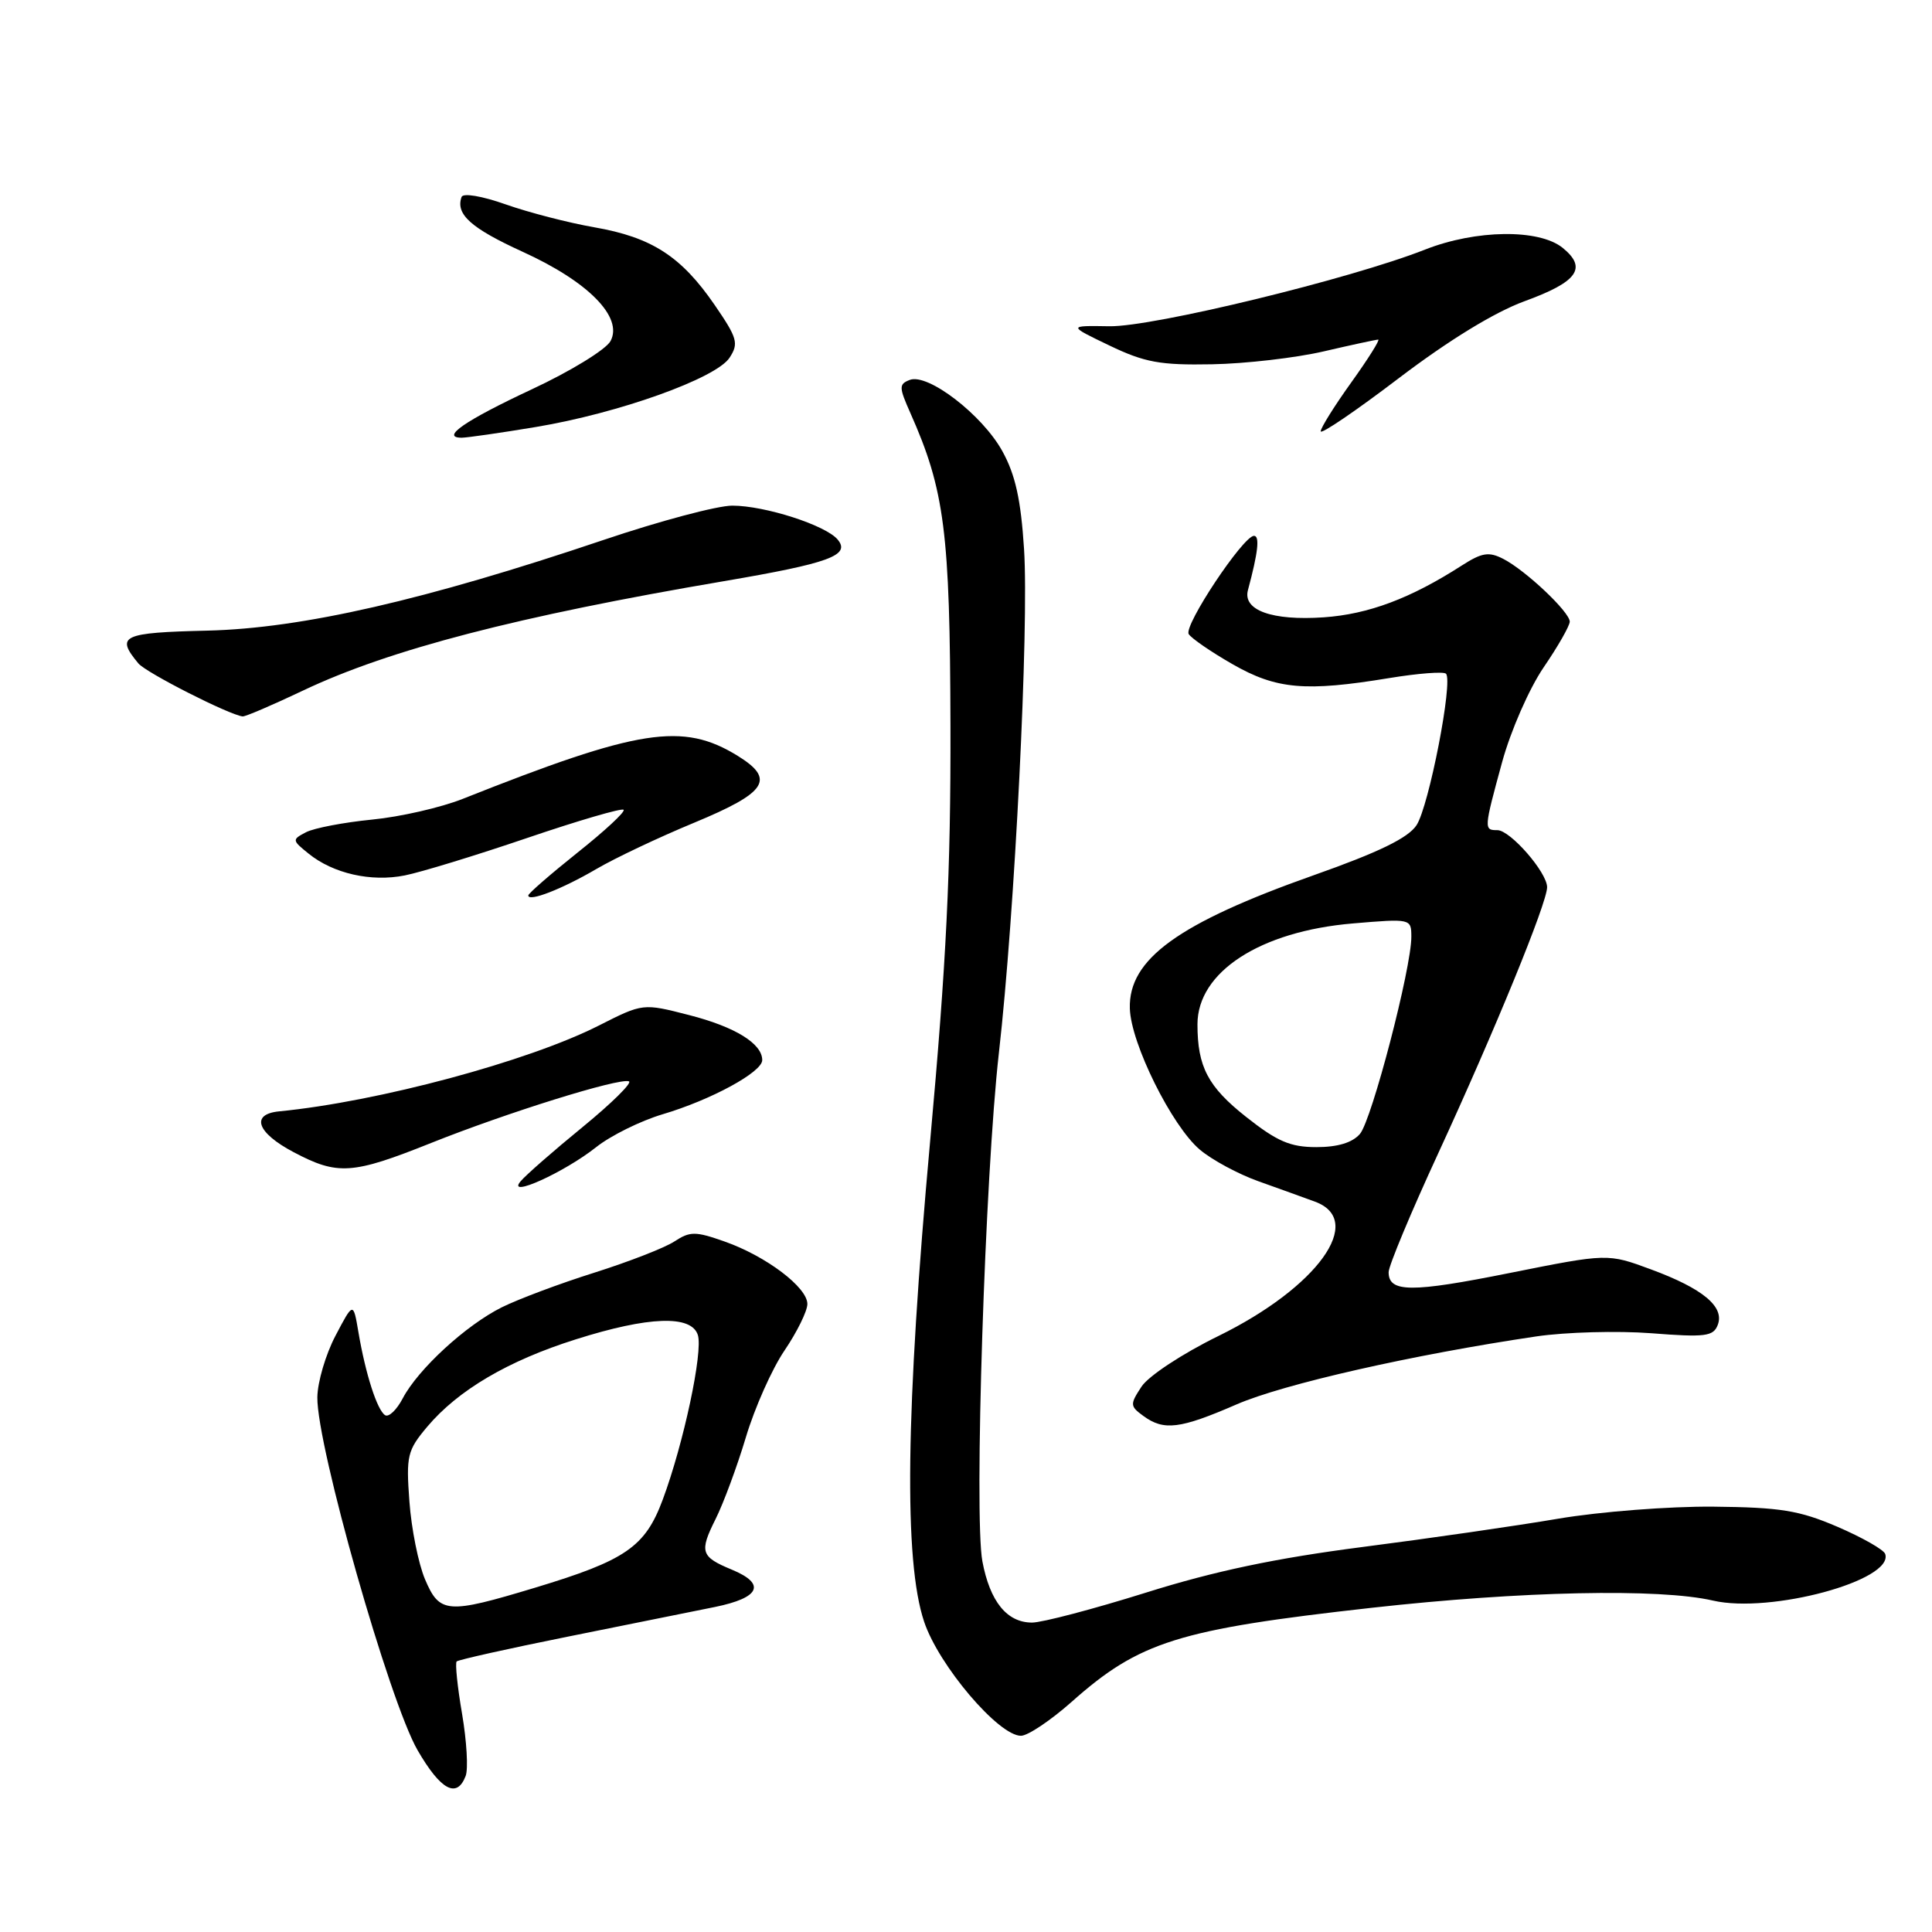 <?xml version="1.0" encoding="UTF-8" standalone="no"?>
<!DOCTYPE svg PUBLIC "-//W3C//DTD SVG 1.1//EN" "http://www.w3.org/Graphics/SVG/1.1/DTD/svg11.dtd" >
<svg xmlns="http://www.w3.org/2000/svg" xmlns:xlink="http://www.w3.org/1999/xlink" version="1.1" viewBox="0 0 256 256">
 <g >
 <path fill="currentColor"
d=" M 61.70 235.33 C 62.06 234.41 61.84 230.71 61.23 227.11 C 60.61 223.51 60.29 220.38 60.51 220.15 C 60.74 219.93 67.35 218.45 75.21 216.87 C 83.07 215.29 91.86 213.52 94.75 212.93 C 100.71 211.71 101.54 209.88 96.98 207.99 C 92.85 206.28 92.64 205.64 94.82 201.28 C 95.86 199.20 97.67 194.33 98.83 190.45 C 99.99 186.57 102.29 181.39 103.95 178.95 C 105.61 176.50 106.97 173.74 106.98 172.80 C 107.01 170.60 101.53 166.45 96.02 164.51 C 92.14 163.14 91.44 163.14 89.36 164.50 C 88.08 165.34 83.32 167.19 78.77 168.63 C 74.22 170.06 68.70 172.13 66.50 173.22 C 61.74 175.59 55.41 181.41 53.37 185.28 C 52.57 186.81 51.52 187.82 51.03 187.52 C 49.98 186.87 48.43 182.06 47.49 176.50 C 46.81 172.50 46.81 172.50 44.45 177.00 C 43.15 179.47 42.07 183.15 42.05 185.16 C 41.97 191.58 51.59 225.44 55.33 231.91 C 58.40 237.21 60.54 238.36 61.70 235.33 Z  M 141.98 225.52 C 150.99 217.51 156.10 215.91 181.77 213.04 C 201.59 210.83 219.87 210.44 227.00 212.09 C 234.60 213.84 250.97 209.41 249.80 205.91 C 249.61 205.34 246.77 203.73 243.48 202.31 C 238.40 200.13 235.91 199.73 227.00 199.64 C 221.21 199.59 212.01 200.30 206.50 201.23 C 201.00 202.17 189.30 203.86 180.50 204.99 C 169.04 206.47 160.91 208.18 151.85 211.03 C 144.89 213.21 138.09 215.00 136.75 215.00 C 133.42 215.00 131.17 212.21 130.17 206.88 C 129.05 200.86 130.52 155.68 132.36 139.50 C 134.46 121.09 136.36 83.11 135.69 72.73 C 135.27 66.20 134.54 62.89 132.81 59.77 C 130.15 54.96 122.95 49.42 120.55 50.34 C 119.10 50.90 119.10 51.29 120.63 54.73 C 125.17 64.95 125.88 70.47 125.94 96.18 C 125.99 115.45 125.40 127.50 123.25 151.18 C 120.00 186.98 119.75 206.82 122.45 214.88 C 124.38 220.67 132.31 230.00 135.28 230.00 C 136.19 230.00 139.20 227.98 141.98 225.52 Z  M 163.83 186.10 C 170.06 183.39 187.24 179.50 203.58 177.08 C 207.47 176.51 214.32 176.32 218.80 176.66 C 225.96 177.22 227.03 177.08 227.61 175.56 C 228.54 173.15 225.64 170.74 218.76 168.20 C 213.03 166.08 213.03 166.08 200.08 168.67 C 186.98 171.30 184.00 171.28 184.00 168.57 C 184.00 167.74 186.96 160.64 190.59 152.78 C 198.10 136.49 205.00 119.63 205.00 117.56 C 205.00 115.60 200.12 110.00 198.41 110.00 C 196.61 110.00 196.61 109.87 199.04 100.98 C 200.18 96.82 202.62 91.25 204.54 88.43 C 206.45 85.64 208.00 82.91 208.00 82.37 C 208.00 81.10 202.16 75.58 199.20 74.06 C 197.28 73.07 196.37 73.22 193.70 74.93 C 186.92 79.29 181.33 81.39 175.39 81.80 C 168.55 82.27 164.64 80.86 165.36 78.19 C 166.70 73.21 166.95 71.00 166.16 71.00 C 164.74 71.00 156.82 82.90 157.51 84.02 C 157.86 84.58 160.47 86.38 163.32 88.01 C 169.13 91.34 172.97 91.68 184.07 89.85 C 187.90 89.22 191.29 88.96 191.60 89.27 C 192.57 90.24 189.34 106.83 187.70 109.34 C 186.59 111.03 182.74 112.91 174.08 115.97 C 156.10 122.33 149.52 127.10 149.71 133.63 C 149.84 138.26 155.28 149.21 158.99 152.34 C 160.60 153.70 164.08 155.57 166.71 156.51 C 169.34 157.45 172.74 158.67 174.25 159.23 C 180.97 161.71 174.59 170.58 161.44 177.03 C 156.66 179.37 152.18 182.33 151.26 183.73 C 149.71 186.09 149.72 186.32 151.50 187.62 C 154.22 189.61 156.35 189.35 163.83 186.10 Z  M 79.00 152.00 C 80.93 150.47 84.88 148.52 87.79 147.65 C 94.21 145.75 101.00 142.06 101.00 140.47 C 101.00 138.28 97.40 136.06 91.30 134.50 C 85.19 132.93 85.19 132.93 79.35 135.89 C 69.95 140.65 50.10 145.98 37.00 147.26 C 33.16 147.63 34.02 150.09 38.91 152.67 C 44.76 155.76 46.67 155.63 57.15 151.44 C 67.16 147.44 81.96 142.82 83.33 143.28 C 83.83 143.44 81.07 146.17 77.21 149.33 C 73.34 152.49 69.63 155.74 68.97 156.54 C 67.05 158.84 74.76 155.36 79.00 152.00 Z  M 79.00 115.16 C 81.47 113.71 87.32 110.94 91.99 109.01 C 101.63 105.01 102.77 103.26 97.76 100.16 C 90.47 95.66 84.68 96.57 61.30 105.86 C 58.43 107.00 53.03 108.24 49.30 108.60 C 45.56 108.97 41.63 109.72 40.56 110.27 C 38.68 111.25 38.68 111.33 40.89 113.11 C 44.15 115.75 49.17 116.89 53.63 116.00 C 55.76 115.58 63.05 113.35 69.84 111.04 C 76.63 108.73 82.38 107.05 82.63 107.30 C 82.89 107.55 80.14 110.10 76.54 112.96 C 72.95 115.83 70.00 118.39 70.00 118.65 C 70.00 119.55 74.47 117.81 79.00 115.16 Z  M 40.18 91.49 C 51.60 86.07 68.61 81.65 95.91 77.01 C 109.88 74.63 112.74 73.59 111.00 71.50 C 109.43 69.60 101.35 67.00 97.03 67.00 C 95.04 67.00 87.36 69.05 79.96 71.55 C 56.34 79.52 40.01 83.26 27.50 83.56 C 16.15 83.83 15.29 84.24 18.33 87.90 C 19.34 89.13 30.35 94.72 32.15 94.93 C 32.50 94.97 36.12 93.42 40.18 91.49 Z  M 71.00 56.58 C 81.95 54.76 94.88 50.14 96.67 47.40 C 97.91 45.50 97.71 44.80 94.69 40.40 C 90.27 33.97 86.36 31.44 78.76 30.12 C 75.32 29.52 70.03 28.15 67.00 27.08 C 63.86 25.97 61.35 25.55 61.16 26.10 C 60.34 28.39 62.40 30.23 69.25 33.36 C 77.96 37.32 82.59 42.03 80.90 45.19 C 80.30 46.31 75.61 49.19 70.48 51.58 C 61.61 55.73 58.31 58.00 61.19 58.00 C 61.91 57.99 66.33 57.36 71.00 56.58 Z  M 201.99 39.92 C 209.05 37.35 210.36 35.52 207.06 32.84 C 203.93 30.31 195.56 30.42 188.83 33.07 C 178.96 36.96 152.75 43.33 147.00 43.23 C 141.50 43.14 141.50 43.14 147.00 45.78 C 151.67 48.02 153.71 48.40 160.59 48.27 C 165.04 48.19 171.70 47.42 175.40 46.56 C 179.10 45.70 182.35 45.00 182.62 45.00 C 182.89 45.00 181.29 47.55 179.06 50.66 C 176.82 53.78 175.00 56.70 175.00 57.15 C 175.00 57.61 179.68 54.43 185.39 50.08 C 191.97 45.08 198.05 41.36 201.99 39.92 Z  M 56.31 209.25 C 55.44 207.19 54.51 202.56 54.25 198.97 C 53.80 192.90 53.97 192.19 56.61 189.05 C 60.69 184.21 67.32 180.30 76.30 177.47 C 85.96 174.41 91.62 174.21 92.47 176.90 C 93.17 179.12 90.59 191.25 87.82 198.70 C 85.49 204.98 82.92 206.75 70.86 210.39 C 59.23 213.90 58.25 213.82 56.31 209.25 Z  M 165.11 147.99 C 160.06 144.00 158.67 141.35 158.67 135.73 C 158.67 128.79 166.97 123.40 179.27 122.36 C 186.94 121.71 187.00 121.73 187.01 124.10 C 187.04 128.23 181.77 148.41 180.20 150.25 C 179.20 151.41 177.25 152.00 174.43 152.00 C 170.98 152.00 169.23 151.25 165.11 147.99 Z "/>
</g>
</svg>